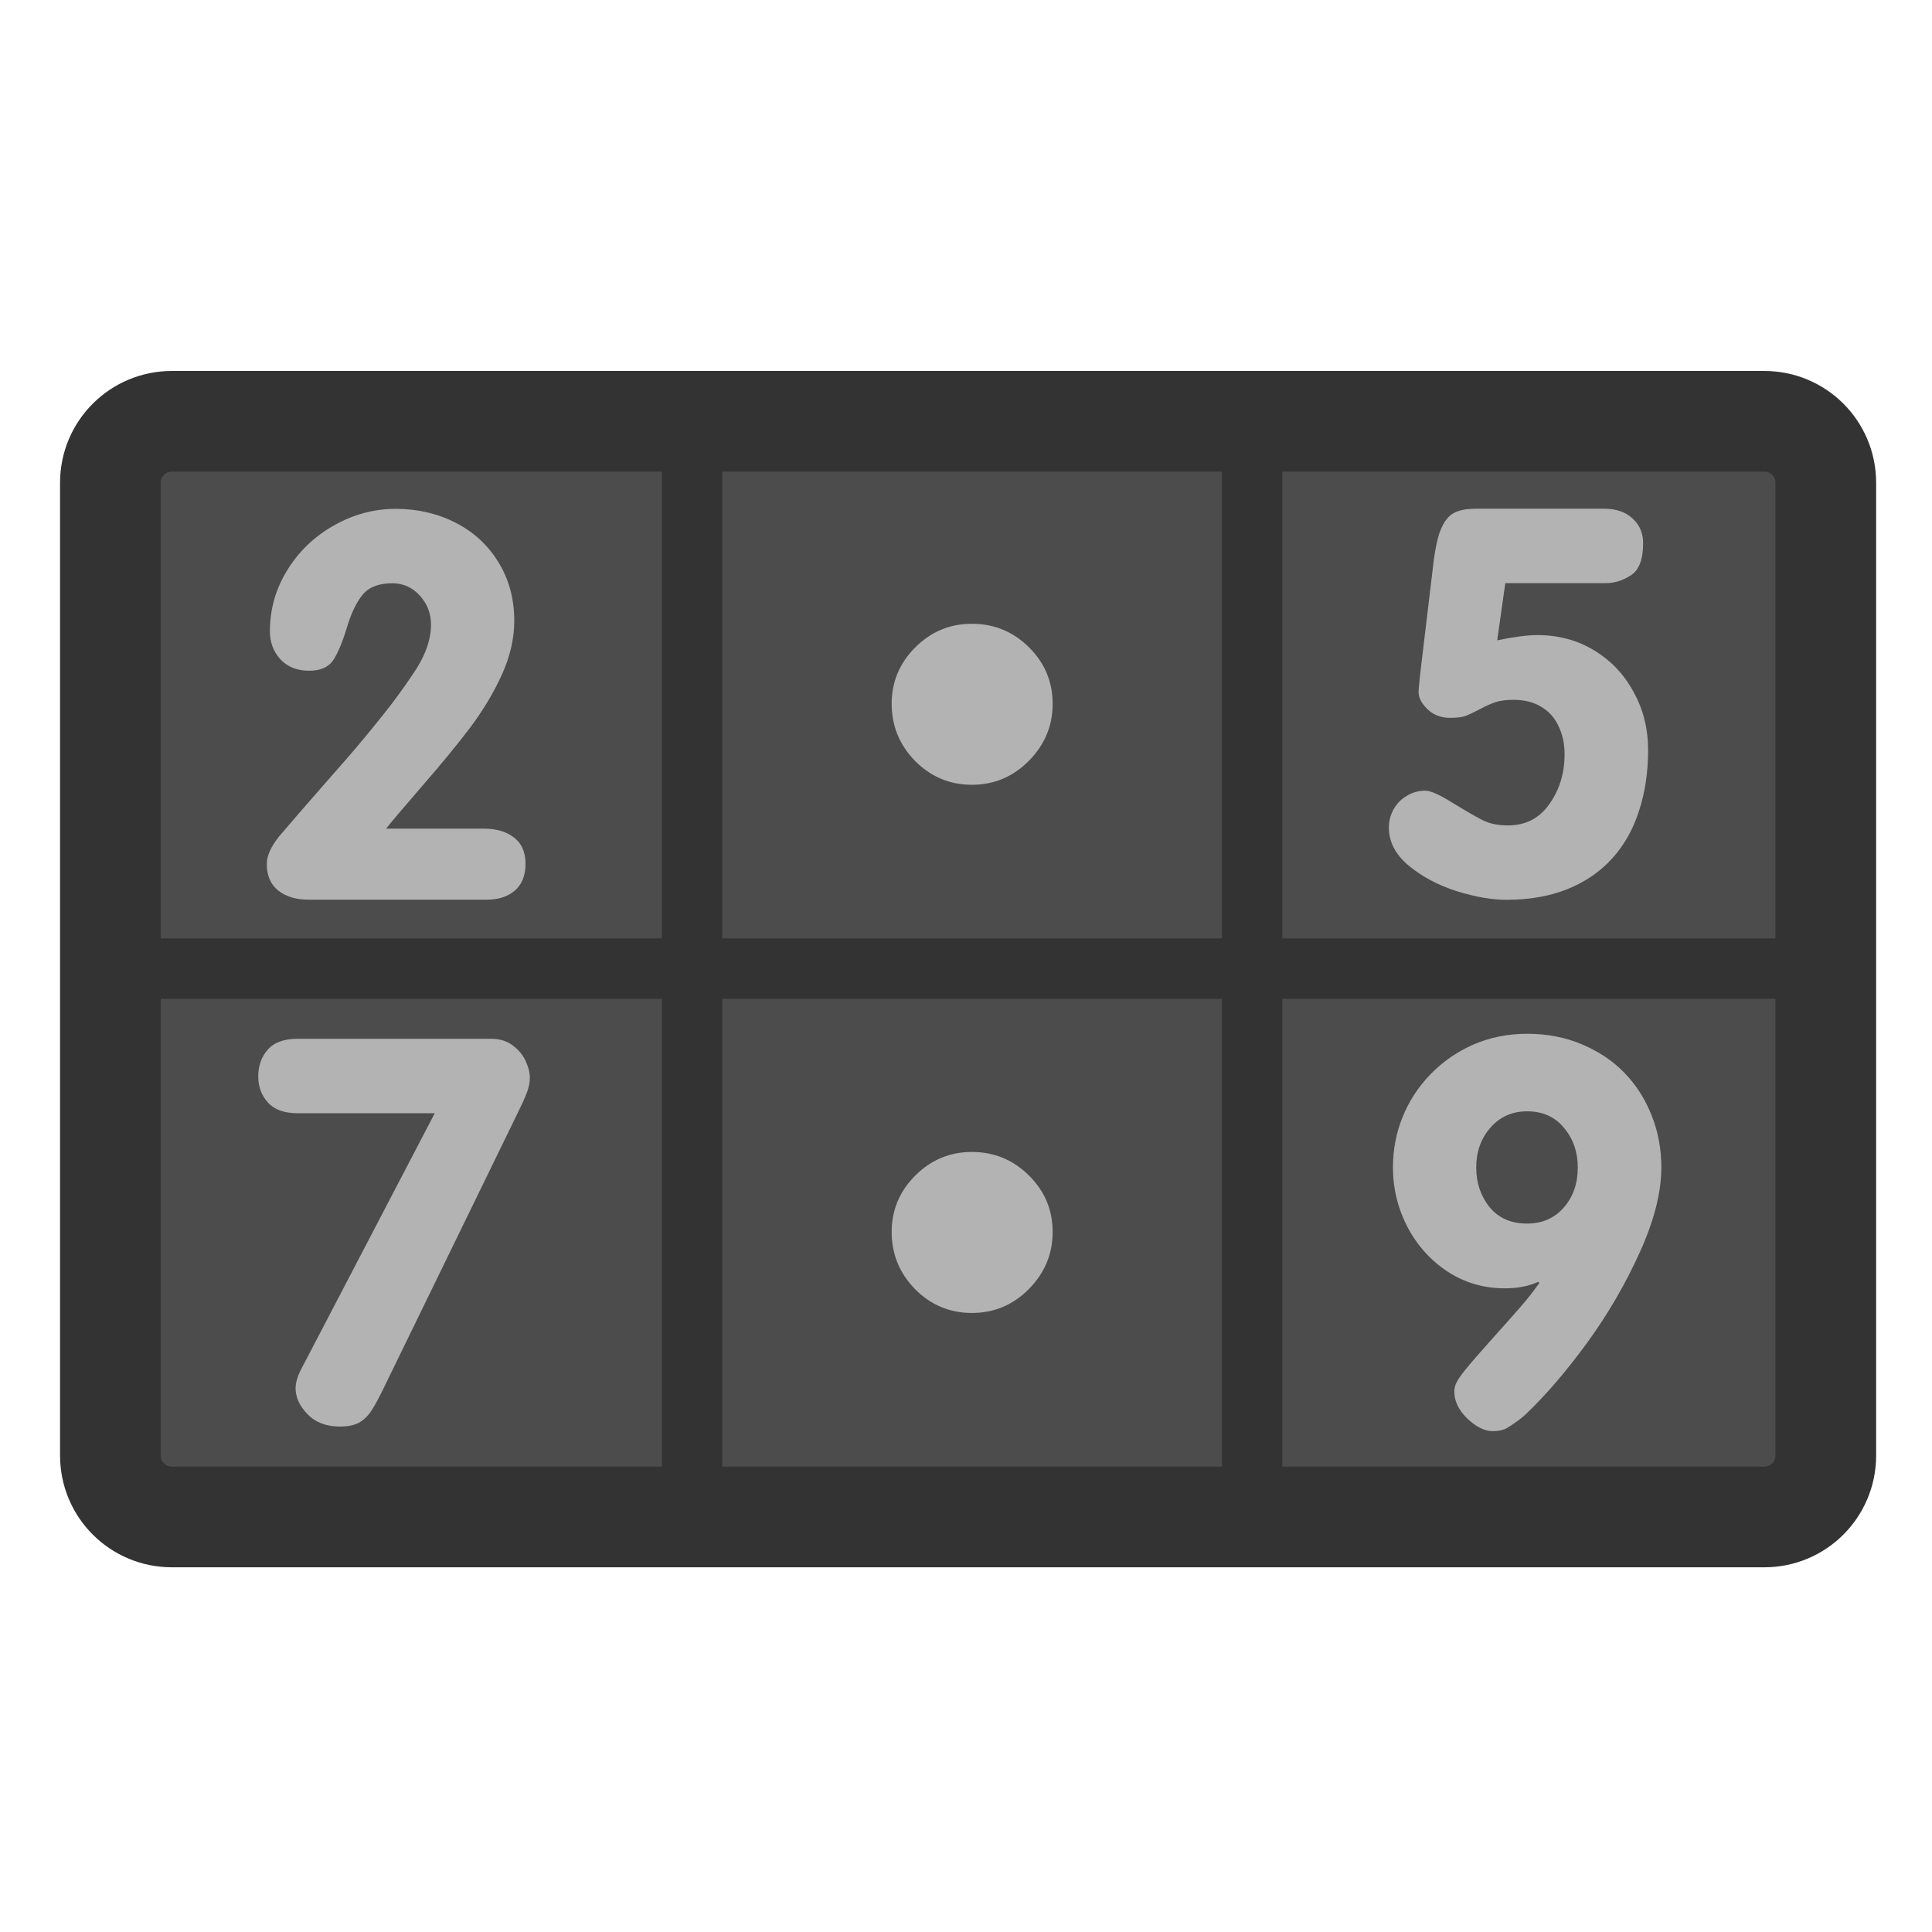 <?xml version="1.0" encoding="UTF-8" standalone="no"?>
<!DOCTYPE svg PUBLIC "-//W3C//DTD SVG 20010904//EN"
"http://www.w3.org/TR/2001/REC-SVG-20010904/DTD/svg10.dtd">
<svg
   sodipodi:docname="kodo.svg"
   height="60"
   sodipodi:version="0.32"
   width="60"
   _SVGFile__filename="scalable/apps/kodo.svg"
   version="1.0"
   y="0"
   x="0"
   inkscape:version="0.39"
   id="svg1"
   sodipodi:docbase="/home/danny/work/flat/newscale/apps"
   xmlns="http://www.w3.org/2000/svg"
   xmlns:cc="http://web.resource.org/cc/"
   xmlns:inkscape="http://www.inkscape.org/namespaces/inkscape"
   xmlns:sodipodi="http://sodipodi.sourceforge.net/DTD/sodipodi-0.dtd"
   xmlns:rdf="http://www.w3.org/1999/02/22-rdf-syntax-ns#"
   xmlns:xml="http://www.w3.org/XML/1998/namespace"
   xmlns:dc="http://purl.org/dc/elements/1.1/"
   xmlns:xlink="http://www.w3.org/1999/xlink">
  <sodipodi:namedview
     bordercolor="#666666"
     inkscape:pageshadow="2"
     inkscape:window-y="0"
     pagecolor="#ffffff"
     inkscape:window-height="685"
     inkscape:zoom="6.9465338"
     inkscape:window-x="0"
     borderopacity="1.0"
     inkscape:cx="35.905227"
     inkscape:cy="23.061582"
     inkscape:window-width="1016"
     inkscape:pageopacity="0.0"
     id="base" />
  <defs
     id="defs3">
    <linearGradient
       id="linearGradient1160">
      <stop
         style="stop-color:#000;stop-opacity:1;"
         id="stop1161"
         offset="0" />
      <stop
         style="stop-color:#fff;stop-opacity:1;"
         id="stop1162"
         offset="1" />
    </linearGradient>
    <linearGradient
       xlink:href="#linearGradient1160"
       id="linearGradient1163" />
  </defs>
  <g
     id="g1586"
     transform="translate(8.193991e-3,-0.497)">
    <path
       transform="matrix(0.955,0,0,0.955,1.53,-1.616)"
       style="font-size:12;fill:#4c4c4c;fill-opacity:1;fill-rule:evenodd;stroke:#333333;stroke-width:3.274;stroke-linejoin:round;stroke-miterlimit:4;stroke-opacity:1;"
       d="M 3.979,15.913 C 2.871,15.913 1.979,16.805 1.979,17.913 L 1.979,49.543 C 1.979,50.651 2.871,51.543 3.979,51.543 L 55.763,51.543 C 56.871,51.543 57.763,50.651 57.763,49.543 L 57.763,17.913 C 57.763,16.805 56.871,15.913 55.763,15.913 L 3.979,15.913 z "
       id="rect752" />
    <path
       style="fill:none;fill-opacity:0.75;fill-rule:evenodd;stroke:#333333;stroke-width:1.875;stroke-linecap:round;stroke-linejoin:round;stroke-opacity:1;"
       d="M 3.591,30.579 L 56.495,30.579"
       sodipodi:stroke-cmyk="(0 0 0 0.8)"
       id="path753" />
    <path
       style="fill:none;fill-opacity:0.75;fill-rule:evenodd;stroke:#333333;stroke-width:1.875;stroke-linecap:butt;stroke-linejoin:miter;stroke-opacity:1;"
       d="M 21.486,14.474 L 21.486,47.224"
       sodipodi:stroke-cmyk="(0 0 0 0.8)"
       id="path754" />
    <path
       style="fill:none;fill-opacity:0.75;fill-rule:evenodd;stroke:#333333;stroke-width:1.875;stroke-linecap:butt;stroke-linejoin:miter;stroke-opacity:1;"
       d="M 38.879,13.934 L 38.879,48.304"
       sodipodi:stroke-cmyk="(0 0 0 0.8)"
       id="path755" />
    <path
       style="font-size:12;font-style:normal;font-weight:normal;fill:#b3b3b3;fill-opacity:1;stroke:none;stroke-width:1pt;stroke-linecap:butt;stroke-linejoin:miter;stroke-opacity:1;font-family:VAG Rounded Black SSi;text-anchor:start;writing-mode:lr;"
       d="M 11.982,26.232 L 15.023,26.232 C 15.412,26.232 15.722,26.324 15.955,26.508 C 16.193,26.686 16.312,26.959 16.312,27.327 C 16.312,27.694 16.198,27.973 15.971,28.162 C 15.75,28.346 15.466,28.437 15.12,28.437 L 9.574,28.437 C 9.185,28.437 8.871,28.343 8.633,28.154 C 8.396,27.964 8.277,27.689 8.277,27.327 C 8.277,27.078 8.404,26.794 8.658,26.475 C 9.015,26.054 9.45,25.551 9.963,24.967 C 10.477,24.383 10.842,23.965 11.058,23.711 C 11.279,23.451 11.552,23.119 11.877,22.713 C 12.201,22.308 12.506,21.892 12.793,21.465 C 13.182,20.908 13.377,20.386 13.377,19.9 C 13.377,19.548 13.26,19.246 13.028,18.992 C 12.796,18.738 12.512,18.611 12.177,18.611 C 11.76,18.611 11.455,18.727 11.26,18.959 C 11.066,19.192 10.901,19.532 10.766,19.981 C 10.631,20.43 10.49,20.767 10.344,20.994 C 10.198,21.216 9.947,21.327 9.59,21.327 C 9.217,21.327 8.92,21.208 8.698,20.97 C 8.482,20.732 8.374,20.443 8.374,20.103 C 8.374,19.416 8.555,18.781 8.917,18.197 C 9.279,17.613 9.763,17.151 10.369,16.811 C 10.974,16.47 11.612,16.3 12.282,16.3 C 12.958,16.3 13.577,16.443 14.139,16.73 C 14.701,17.016 15.144,17.424 15.468,17.954 C 15.798,18.484 15.963,19.094 15.963,19.786 C 15.963,20.321 15.836,20.873 15.582,21.44 C 15.328,22.002 14.998,22.554 14.593,23.094 C 14.187,23.629 13.687,24.238 13.093,24.919 C 12.504,25.6 12.133,26.037 11.982,26.232"
       id="text756" />
    <path
       style="font-size:12;font-style:normal;font-weight:normal;fill:#b3b3b3;fill-opacity:1;stroke:none;stroke-width:1pt;stroke-linecap:butt;stroke-linejoin:miter;stroke-opacity:1;font-family:VAG Rounded Black SSi;text-anchor:start;writing-mode:lr;"
       d="M 46.74,18.607 L 46.489,20.382 C 47.019,20.274 47.435,20.22 47.737,20.22 C 48.392,20.22 48.981,20.38 49.505,20.698 C 50.029,21.017 50.437,21.45 50.729,21.996 C 51.027,22.536 51.175,23.134 51.175,23.788 C 51.175,24.479 51.081,25.112 50.891,25.685 C 50.708,26.258 50.429,26.75 50.056,27.16 C 49.683,27.571 49.221,27.887 48.67,28.109 C 48.119,28.331 47.486,28.441 46.773,28.441 C 46.324,28.441 45.81,28.352 45.232,28.174 C 44.659,27.99 44.165,27.728 43.748,27.387 C 43.332,27.042 43.124,26.644 43.124,26.196 C 43.124,25.99 43.175,25.798 43.278,25.62 C 43.381,25.442 43.519,25.304 43.692,25.206 C 43.865,25.104 44.051,25.052 44.251,25.052 C 44.419,25.052 44.7,25.177 45.094,25.425 C 45.494,25.669 45.802,25.847 46.019,25.96 C 46.24,26.074 46.508,26.131 46.821,26.131 C 47.373,26.131 47.802,25.909 48.11,25.466 C 48.424,25.023 48.581,24.509 48.581,23.925 C 48.581,23.596 48.519,23.304 48.394,23.05 C 48.275,22.79 48.097,22.59 47.859,22.45 C 47.627,22.304 47.337,22.231 46.992,22.231 C 46.765,22.231 46.578,22.255 46.432,22.304 C 46.292,22.352 46.129,22.425 45.946,22.523 C 45.762,22.62 45.613,22.69 45.5,22.734 C 45.386,22.771 45.229,22.79 45.029,22.79 C 44.743,22.79 44.508,22.701 44.324,22.523 C 44.14,22.344 44.048,22.169 44.048,21.996 C 44.048,21.92 44.054,21.836 44.065,21.744 C 44.075,21.652 44.086,21.547 44.097,21.428 L 44.519,17.893 C 44.567,17.542 44.624,17.266 44.689,17.066 C 44.759,16.866 44.84,16.712 44.932,16.604 C 45.029,16.49 45.146,16.412 45.281,16.369 C 45.421,16.32 45.597,16.296 45.808,16.296 L 49.813,16.296 C 50.181,16.296 50.473,16.396 50.689,16.596 C 50.91,16.796 51.021,17.053 51.021,17.366 C 51.021,17.869 50.894,18.201 50.64,18.363 C 50.391,18.526 50.132,18.607 49.862,18.607 L 46.74,18.607"
       id="text759" />
    <path
       transform="scale(1.384,1.384)"
       style="font-size:12;font-style:normal;font-weight:normal;fill:#b3b3b3;fill-opacity:1;stroke:none;stroke-width:1pt;stroke-linecap:butt;stroke-linejoin:miter;stroke-opacity:1;font-family:VAG Rounded Black SSi;text-anchor:start;writing-mode:lr;"
       d="M 6.75,31.087 L 9.75,25.339 L 6.674,25.339 C 6.373,25.339 6.151,25.259 6.006,25.099 C 5.861,24.939 5.789,24.743 5.789,24.513 C 5.789,24.275 5.86,24.075 6,23.915 C 6.141,23.751 6.365,23.669 6.674,23.669 L 11.022,23.669 C 11.209,23.669 11.367,23.718 11.496,23.816 C 11.629,23.913 11.727,24.03 11.789,24.167 C 11.852,24.304 11.883,24.431 11.883,24.548 C 11.883,24.657 11.858,24.775 11.807,24.9 C 11.76,25.021 11.694,25.167 11.608,25.339 L 8.631,31.45 C 8.506,31.712 8.403,31.903 8.32,32.025 C 8.242,32.142 8.149,32.23 8.039,32.288 C 7.93,32.343 7.791,32.37 7.623,32.37 C 7.319,32.37 7.076,32.278 6.897,32.095 C 6.717,31.911 6.627,31.716 6.627,31.509 C 6.627,31.388 6.668,31.247 6.75,31.087"
       id="text765" />
    <path
       style="font-size:12;font-style:normal;font-weight:normal;fill:#b3b3b3;fill-opacity:1;stroke:none;stroke-width:1pt;stroke-linecap:butt;stroke-linejoin:miter;stroke-opacity:1;font-family:VAG Rounded Black SSi;text-anchor:start;writing-mode:lr;"
       d="M 47.418,32.602 C 48.04,32.602 48.61,32.713 49.129,32.934 C 49.653,33.156 50.094,33.453 50.45,33.826 C 50.807,34.194 51.086,34.632 51.286,35.14 C 51.486,35.642 51.586,36.18 51.586,36.753 C 51.586,37.532 51.361,38.413 50.913,39.396 C 50.469,40.38 49.921,41.321 49.267,42.218 C 48.613,43.11 47.98,43.845 47.369,44.423 C 47.251,44.537 47.072,44.669 46.834,44.821 C 46.715,44.902 46.551,44.942 46.34,44.942 C 46.097,44.942 45.837,44.812 45.561,44.553 C 45.291,44.288 45.156,44.007 45.156,43.71 C 45.156,43.607 45.183,43.507 45.237,43.41 C 45.291,43.307 45.38,43.18 45.505,43.029 C 45.656,42.84 45.921,42.534 46.299,42.113 C 46.683,41.685 46.986,41.345 47.207,41.091 C 47.429,40.837 47.626,40.586 47.799,40.337 L 47.767,40.304 C 47.475,40.44 47.126,40.507 46.721,40.507 C 46.078,40.507 45.491,40.337 44.961,39.996 C 44.432,39.65 44.013,39.188 43.705,38.61 C 43.402,38.026 43.251,37.407 43.251,36.753 C 43.251,36.202 43.351,35.68 43.551,35.188 C 43.751,34.691 44.04,34.248 44.418,33.859 C 44.802,33.464 45.248,33.156 45.756,32.934 C 46.269,32.713 46.824,32.602 47.418,32.602 M 47.418,38.496 C 47.883,38.496 48.261,38.332 48.553,38.002 C 48.845,37.672 48.991,37.256 48.991,36.753 C 48.991,36.272 48.848,35.861 48.561,35.521 C 48.28,35.18 47.899,35.01 47.418,35.01 C 46.953,35.01 46.572,35.18 46.275,35.521 C 45.983,35.856 45.837,36.267 45.837,36.753 C 45.837,37.229 45.975,37.64 46.251,37.986 C 46.532,38.326 46.921,38.496 47.418,38.496"
       id="text768" />
    <path
       style="font-size:12;font-style:normal;font-weight:normal;fill:#b3b3b3;fill-opacity:1;stroke:none;stroke-width:1pt;stroke-linecap:butt;stroke-linejoin:miter;stroke-opacity:1;font-family:VAG Rounded Black SSi;text-anchor:start;writing-mode:lr;"
       d="M 27.683,38.757 C 27.683,38.084 27.923,37.504 28.404,37.017 C 28.895,36.521 29.485,36.272 30.175,36.272 C 30.865,36.272 31.455,36.515 31.946,37.002 C 32.437,37.488 32.683,38.073 32.683,38.757 C 32.683,39.44 32.437,40.03 31.946,40.527 C 31.455,41.024 30.865,41.272 30.175,41.272 C 29.485,41.272 28.895,41.024 28.404,40.527 C 27.923,40.03 27.683,39.44 27.683,38.757"
       id="text771" />
    <path
       style="font-size:12;font-style:normal;font-weight:normal;fill:#b3b3b3;fill-opacity:1;stroke:none;stroke-width:1pt;stroke-linecap:butt;stroke-linejoin:miter;stroke-opacity:1;font-family:VAG Rounded Black SSi;text-anchor:start;writing-mode:lr;"
       d="M 27.683,22.353 C 27.683,21.68 27.923,21.101 28.404,20.614 C 28.895,20.117 29.485,19.869 30.175,19.869 C 30.865,19.869 31.455,20.112 31.946,20.598 C 32.437,21.085 32.683,21.67 32.683,22.353 C 32.683,23.036 32.437,23.626 31.946,24.123 C 31.455,24.62 30.865,24.869 30.175,24.869 C 29.485,24.869 28.895,24.62 28.404,24.123 C 27.923,23.626 27.683,23.036 27.683,22.353"
       id="path1584" />
  </g>
</svg>
